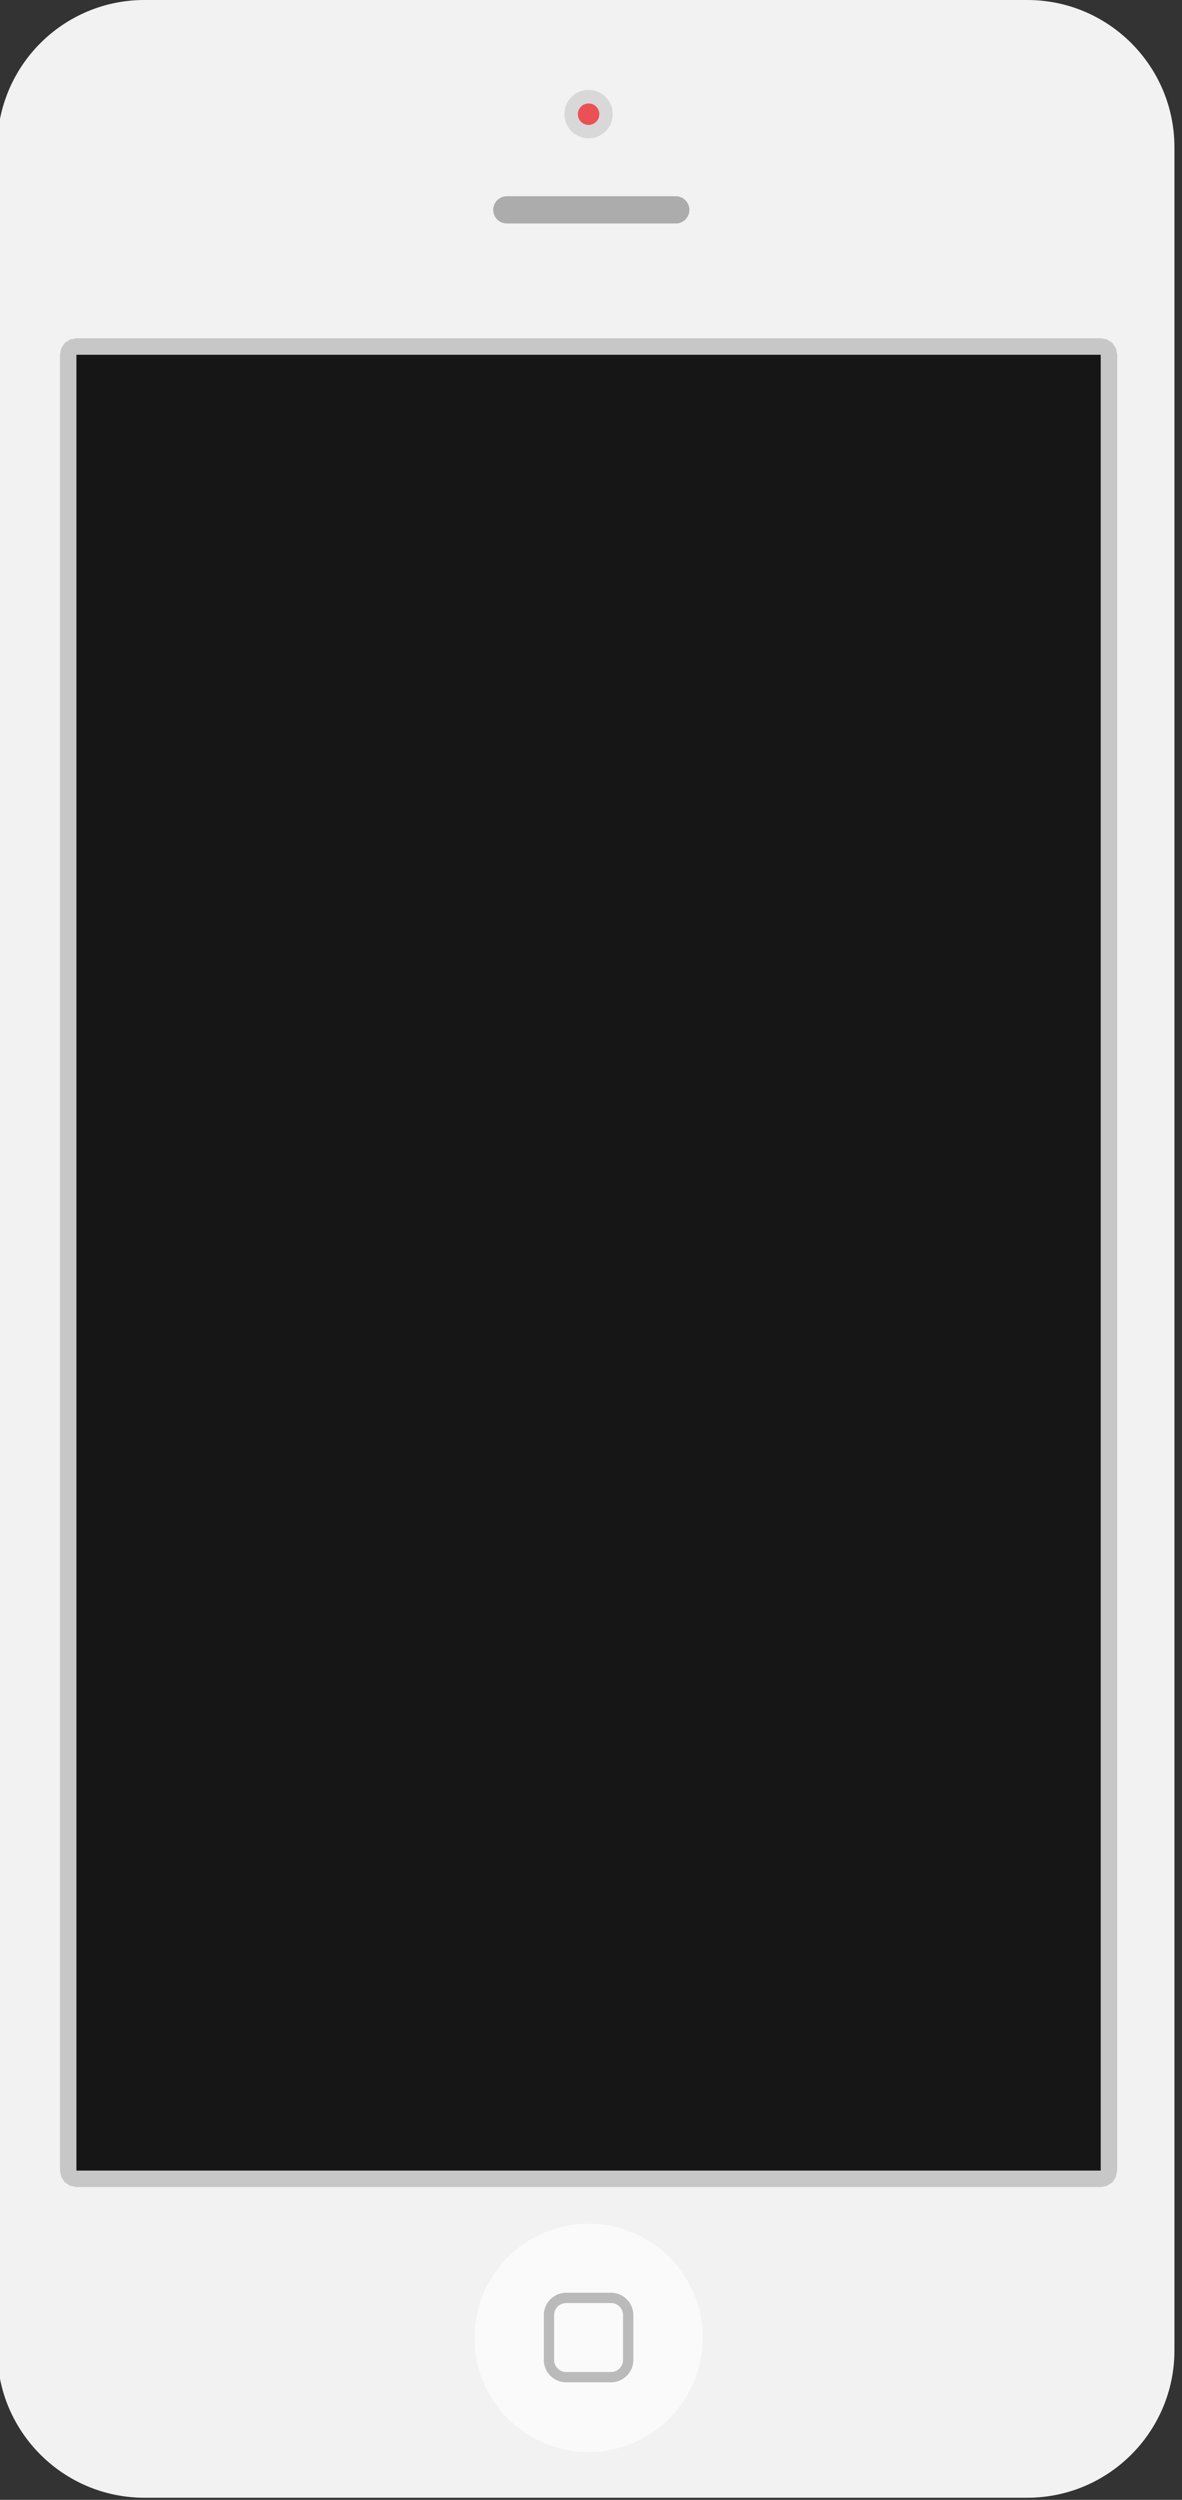 <svg width="141" height="298" viewBox="0 0 141 298" fill="none" xmlns="http://www.w3.org/2000/svg">
<rect x="0" y="0" width="141" height="298" fill="#333333" stroke="none"/>
<path fill-rule="evenodd" clip-rule="evenodd" d="M140.097 17.553C140.097 7.865 132.232 0 122.544 0H17.228C7.54 0 -0.325 7.865 -0.325 17.553V280.195C-0.325 289.882 7.54 297.747 17.228 297.747H122.544C132.232 297.747 140.097 289.882 140.097 280.195V17.553Z" fill="#F2F2F2"/>
<path fill-rule="evenodd" clip-rule="evenodd" d="M82.24 25.016C82.24 24.12 81.511 23.392 80.616 23.392H60.459C59.561 23.392 58.833 24.12 58.833 25.016C58.833 25.913 59.561 26.641 60.459 26.641H80.616C81.511 26.641 82.24 25.913 82.24 25.016Z" fill="#ACACAC"/>
<path d="M70.211 292.303C77.729 292.303 83.823 286.209 83.823 278.692C83.823 271.174 77.729 265.08 70.211 265.08C62.694 265.08 56.599 271.174 56.599 278.692C56.599 286.209 62.694 292.303 70.211 292.303Z" fill="#FAFAFA"/>
<path fill-rule="evenodd" clip-rule="evenodd" d="M72.949 273.312L73.018 273.315L73.086 273.319L73.153 273.325L73.221 273.333L73.287 273.342L73.353 273.353L73.418 273.365L73.483 273.38L73.547 273.395L73.611 273.412L73.674 273.431L73.736 273.451L73.798 273.473L73.859 273.497L73.919 273.521L73.979 273.547L74.037 273.575L74.095 273.603L74.152 273.634L74.209 273.665L74.264 273.698L74.319 273.732L74.372 273.767L74.426 273.804L74.478 273.842L74.529 273.881L74.578 273.921L74.627 273.963L74.675 274.005L74.722 274.048L74.768 274.093L74.813 274.139L74.856 274.186L74.898 274.234L74.94 274.283L74.98 274.333L75.019 274.384L75.057 274.436L75.094 274.489L75.129 274.542L75.163 274.597L75.196 274.652L75.227 274.709L75.258 274.766L75.286 274.824L75.314 274.882L75.34 274.942L75.365 275.002L75.388 275.063L75.41 275.125L75.43 275.187L75.449 275.25L75.466 275.314L75.481 275.378L75.496 275.443L75.508 275.508L75.519 275.575L75.528 275.641L75.536 275.708L75.542 275.775L75.547 275.844L75.549 275.912L75.55 275.981V281.319L75.549 281.388L75.547 281.457L75.542 281.524L75.536 281.593L75.528 281.659L75.519 281.726L75.508 281.791L75.496 281.858L75.481 281.922L75.466 281.986L75.449 282.05L75.43 282.113L75.41 282.176L75.388 282.237L75.365 282.298L75.34 282.358L75.314 282.418L75.286 282.477L75.258 282.534L75.227 282.592L75.196 282.648L75.163 282.703L75.129 282.758L75.094 282.812L75.057 282.864L75.019 282.916L74.98 282.967L74.94 283.017L74.898 283.066L74.856 283.114L74.813 283.161L74.768 283.207L74.722 283.251L74.675 283.295L74.627 283.337L74.578 283.379L74.529 283.419L74.478 283.458L74.426 283.496L74.372 283.533L74.319 283.568L74.264 283.602L74.209 283.635L74.152 283.667L74.095 283.697L74.037 283.726L73.979 283.753L73.919 283.779L73.859 283.804L73.798 283.827L73.736 283.849L73.674 283.869L73.611 283.888L73.547 283.905L73.483 283.92L73.418 283.935L73.353 283.947L73.287 283.958L73.221 283.967L73.153 283.975L73.086 283.981L73.018 283.986L72.949 283.988L72.88 283.989H67.542L67.473 283.988L67.404 283.986L67.337 283.981L67.269 283.975L67.202 283.967L67.136 283.958L67.07 283.947L67.004 283.935L66.939 283.92L66.875 283.905L66.811 283.888L66.748 283.869L66.686 283.849L66.624 283.827L66.563 283.804L66.503 283.779L66.443 283.753L66.385 283.726L66.327 283.697L66.27 283.667L66.213 283.635L66.158 283.602L66.103 283.568L66.05 283.533L65.997 283.496L65.945 283.458L65.894 283.419L65.844 283.379L65.795 283.337L65.748 283.295L65.701 283.251L65.654 283.207L65.61 283.161L65.566 283.114L65.524 283.066L65.482 283.017L65.442 282.967L65.403 282.916L65.365 282.864L65.329 282.812L65.293 282.758L65.259 282.703L65.226 282.648L65.195 282.592L65.165 282.534L65.135 282.477L65.108 282.418L65.082 282.358L65.057 282.298L65.034 282.237L65.013 282.176L64.993 282.113L64.974 282.05L64.956 281.986L64.941 281.922L64.927 281.858L64.914 281.791L64.903 281.726L64.894 281.659L64.886 281.593L64.88 281.524L64.876 281.457L64.873 281.388L64.873 281.319V275.981L64.873 275.912L64.876 275.844L64.88 275.775L64.886 275.708L64.894 275.641L64.903 275.575L64.914 275.508L64.927 275.443L64.941 275.378L64.956 275.314L64.974 275.25L64.993 275.187L65.013 275.125L65.034 275.063L65.057 275.002L65.082 274.942L65.108 274.882L65.135 274.824L65.165 274.766L65.195 274.709L65.226 274.652L65.259 274.597L65.293 274.542L65.329 274.489L65.365 274.436L65.403 274.384L65.442 274.333L65.482 274.283L65.524 274.234L65.566 274.186L65.61 274.139L65.654 274.093L65.701 274.048L65.748 274.005L65.795 273.963L65.844 273.921L65.894 273.881L65.945 273.842L65.997 273.804L66.05 273.767L66.103 273.732L66.158 273.698L66.213 273.665L66.27 273.634L66.327 273.603L66.385 273.575L66.443 273.547L66.503 273.521L66.563 273.497L66.624 273.473L66.686 273.451L66.748 273.431L66.811 273.412L66.875 273.395L66.939 273.38L67.004 273.365L67.07 273.353L67.136 273.342L67.202 273.333L67.269 273.325L67.337 273.319L67.404 273.315L67.473 273.312L67.542 273.311H72.88L72.949 273.312ZM67.55 274.539L67.504 274.54L67.467 274.541L67.43 274.543L67.394 274.547L67.357 274.551L67.321 274.556L67.285 274.562L67.251 274.568L67.216 274.576L67.181 274.585L67.147 274.594L67.114 274.604L67.08 274.614L67.047 274.627L67.014 274.639L66.982 274.652L66.95 274.666L66.918 274.68L66.887 274.696L66.856 274.712L66.826 274.729L66.796 274.747L66.766 274.766L66.737 274.785L66.709 274.805L66.68 274.825L66.653 274.847L66.626 274.868L66.6 274.891L66.573 274.914L66.548 274.938L66.523 274.962L66.499 274.987L66.475 275.012L66.452 275.038L66.429 275.065L66.407 275.092L66.387 275.119L66.366 275.148L66.346 275.176L66.327 275.205L66.308 275.235L66.291 275.265L66.274 275.295L66.257 275.326L66.242 275.357L66.228 275.388L66.213 275.42L66.2 275.453L66.188 275.486L66.176 275.519L66.165 275.552L66.155 275.586L66.146 275.62L66.137 275.655L66.129 275.69L66.123 275.724L66.117 275.76L66.112 275.796L66.108 275.832L66.105 275.868L66.103 275.905L66.101 275.943L66.1 275.988V281.311L66.101 281.358L66.103 281.395L66.105 281.431L66.108 281.468L66.112 281.505L66.117 281.54L66.123 281.576L66.129 281.611L66.137 281.646L66.146 281.68L66.155 281.714L66.165 281.748L66.176 281.782L66.188 281.814L66.2 281.847L66.213 281.88L66.228 281.911L66.242 281.943L66.257 281.974L66.274 282.005L66.291 282.036L66.308 282.066L66.327 282.095L66.346 282.124L66.366 282.152L66.387 282.181L66.407 282.208L66.429 282.235L66.452 282.262L66.475 282.288L66.499 282.313L66.523 282.338L66.548 282.362L66.573 282.387L66.6 282.409L66.626 282.432L66.653 282.454L66.68 282.475L66.709 282.496L66.737 282.516L66.766 282.534L66.796 282.553L66.826 282.57L66.856 282.587L66.887 282.604L66.918 282.619L66.95 282.634L66.982 282.648L67.014 282.661L67.047 282.674L67.08 282.685L67.113 282.696L67.147 282.706L67.181 282.715L67.216 282.724L67.251 282.732L67.285 282.738L67.321 282.744L67.357 282.749L67.394 282.754L67.43 282.756L67.467 282.759L67.504 282.76L67.55 282.761H72.873L72.918 282.76L72.956 282.759L72.993 282.756L73.029 282.754L73.065 282.749L73.101 282.744L73.137 282.738L73.172 282.732L73.206 282.724L73.241 282.715L73.275 282.706L73.309 282.696L73.343 282.685L73.375 282.674L73.408 282.661L73.441 282.648L73.473 282.634L73.504 282.619L73.535 282.604L73.566 282.587L73.596 282.57L73.627 282.553L73.656 282.534L73.685 282.515L73.713 282.496L73.742 282.475L73.769 282.454L73.796 282.432L73.823 282.41L73.849 282.387L73.875 282.362L73.899 282.338L73.924 282.313L73.948 282.288L73.97 282.262L73.993 282.235L74.015 282.208L74.036 282.181L74.056 282.153L74.076 282.124L74.095 282.095L74.114 282.066L74.132 282.036L74.149 282.005L74.165 281.974L74.181 281.943L74.195 281.911L74.209 281.88L74.222 281.847L74.235 281.814L74.247 281.782L74.257 281.748L74.267 281.714L74.276 281.68L74.285 281.646L74.293 281.611L74.299 281.576L74.306 281.54L74.311 281.505L74.314 281.468L74.318 281.431L74.32 281.395L74.321 281.357L74.322 281.311V275.988L74.321 275.943L74.32 275.905L74.318 275.868L74.314 275.832L74.311 275.796L74.306 275.76L74.299 275.724L74.293 275.69L74.285 275.655L74.276 275.62L74.267 275.586L74.257 275.552L74.247 275.519L74.235 275.486L74.222 275.453L74.209 275.42L74.195 275.388L74.181 275.357L74.165 275.326L74.149 275.295L74.132 275.265L74.114 275.235L74.095 275.205L74.076 275.176L74.056 275.148L74.036 275.119L74.015 275.092L73.993 275.065L73.97 275.038L73.948 275.012L73.924 274.987L73.899 274.962L73.875 274.938L73.849 274.914L73.823 274.891L73.796 274.868L73.769 274.847L73.742 274.825L73.713 274.805L73.685 274.785L73.656 274.766L73.626 274.747L73.596 274.729L73.566 274.712L73.535 274.696L73.504 274.68L73.473 274.666L73.441 274.652L73.408 274.639L73.375 274.627L73.343 274.614L73.309 274.604L73.275 274.594L73.241 274.585L73.206 274.576L73.172 274.568L73.137 274.562L73.101 274.556L73.065 274.551L73.029 274.547L72.993 274.543L72.956 274.541L72.918 274.54L72.873 274.539H67.55Z" fill="#BABABA"/>
<path d="M70.211 16.487C71.805 16.487 73.096 15.195 73.096 13.601C73.096 12.008 71.805 10.716 70.211 10.716C68.618 10.716 67.326 12.008 67.326 13.601C67.326 15.195 68.618 16.487 70.211 16.487Z" fill="#D8D8D8"/>
<path d="M70.211 14.891C70.918 14.891 71.491 14.319 71.491 13.612C71.491 12.905 70.918 12.332 70.211 12.332C69.505 12.332 68.932 12.905 68.932 13.612C68.932 14.319 69.505 14.891 70.211 14.891Z" fill="#EB5055"/>
<path d="M131.321 42.272H9.1V258.757H131.321V42.272Z" fill="#161616"/>
<path fill-rule="evenodd" clip-rule="evenodd" d="M132.069 40.471L132.699 40.893L133.123 41.527L133.273 42.272V258.757L133.123 259.503L132.699 260.137L132.069 260.559L131.321 260.708H9.1L8.355 260.559L7.722 260.137L7.3 259.503L7.151 258.757V42.272L7.3 41.527L7.722 40.893L8.355 40.471L9.1 40.322H131.321L132.069 40.471ZM9.1 42.272V258.757H131.321V42.272H9.1Z" fill="#C7C7C7"/>
</svg>

